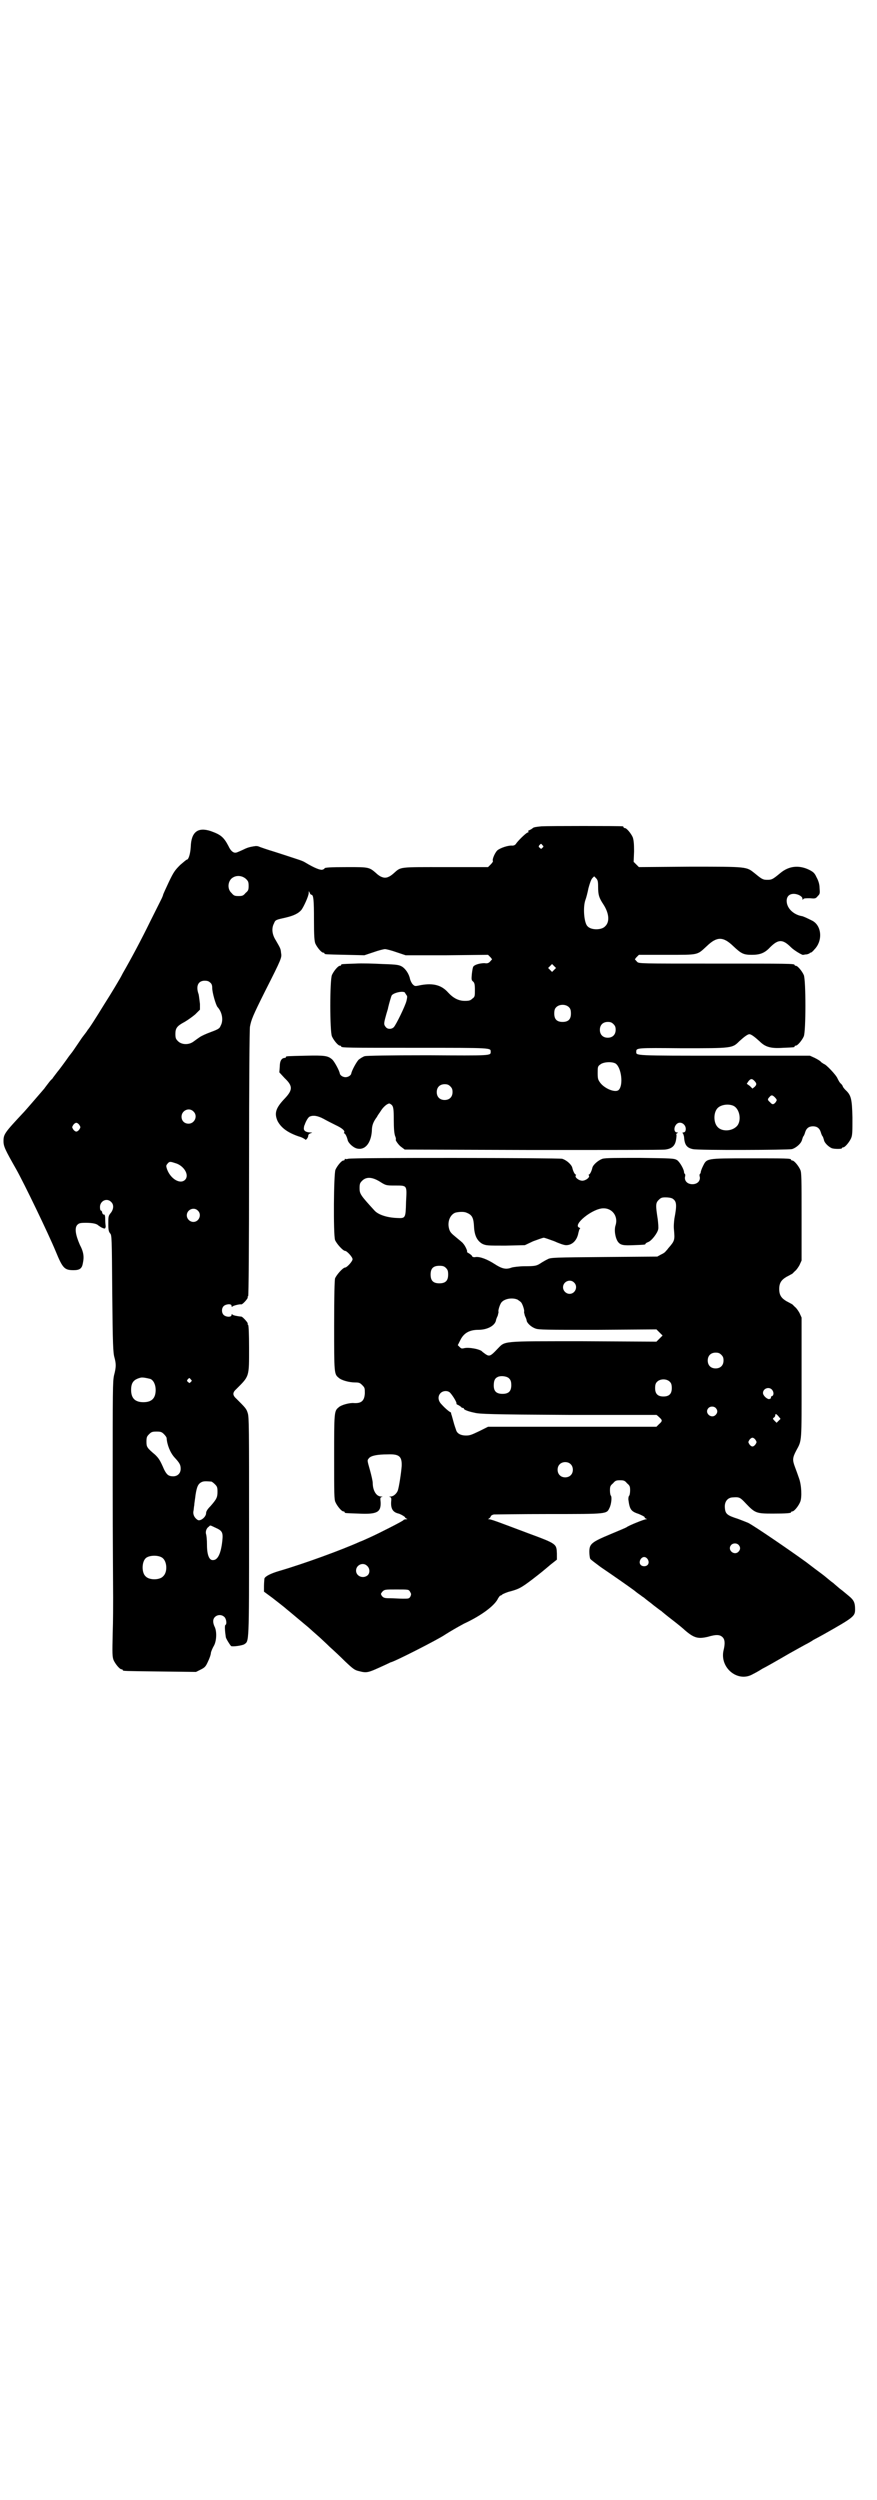 <?xml version="1.0" standalone="no"?>
<!DOCTYPE svg PUBLIC "-//W3C//DTD SVG 20010904//EN"
 "http://www.w3.org/TR/2001/REC-SVG-20010904/DTD/svg10.dtd">
<svg version="1.0" xmlns="http://www.w3.org/2000/svg"
 width="1000pt" height="2850pt" viewBox="0 0 1000 2850"
 preserveAspectRatio="xMidYMid meet">
<g transform="translate(0,2850) scale(0.5,-0.5)"
fill="#000000" stroke="none">
<path d="M1235 3816 c-11 -1 -18 -2 -20 -4 -2 -2 -6 -4 -8 -5 -2 0 -3 -2 -2
-3 1 -1 0 -2 -1 -2 -2 1 -19 -15 -26 -24 -3 -5 -6 -6 -10 -6 -8 1 -27 -5 -34
-11 -5 -5 -12 -20 -10 -24 1 -1 -2 -5 -5 -8 l-6 -6 -97 0 c-108 0 -101 1 -118
-14 -10 -9 -18 -12 -26 -9 -4 1 -10 5 -14 9 -16 14 -17 14 -64 14 -43 0 -54
-1 -54 -3 0 -1 -2 -2 -5 -3 -5 -1 -18 4 -38 16 -8 5 -10 5 -68 24 -20 6 -37
12 -39 13 -2 1 -5 1 -7 1 -15 -2 -20 -4 -30 -9 -7 -3 -13 -6 -15 -6 -6 -1 -12
4 -17 15 -11 21 -18 26 -40 34 -30 10 -45 -2 -46 -36 -1 -16 -5 -29 -9 -29 -1
0 -8 -6 -15 -12 -12 -12 -15 -16 -26 -39 -7 -15 -13 -28 -13 -29 0 -1 -2 -6
-4 -10 -2 -4 -13 -26 -25 -50 -21 -43 -44 -86 -63 -119 -5 -10 -10 -18 -10
-18 0 0 -12 -21 -33 -54 -19 -31 -35 -56 -37 -57 0 -1 -6 -9 -13 -18 -6 -9
-15 -22 -19 -28 -4 -6 -10 -13 -12 -16 -4 -6 -21 -29 -22 -30 -1 -1 -4 -5 -7
-9 -3 -4 -7 -9 -8 -11 -2 -1 -6 -6 -9 -10 -3 -4 -7 -9 -9 -12 -12 -14 -44 -51
-46 -53 -45 -48 -47 -51 -47 -67 0 -12 4 -20 29 -64 18 -32 73 -146 90 -187
16 -39 20 -43 41 -43 14 0 19 4 21 16 3 14 2 25 -7 42 -10 23 -12 38 -6 45 4
4 6 5 20 5 14 0 25 -2 28 -6 1 0 4 -3 8 -5 5 -2 7 -3 8 -1 1 2 1 3 1 4 0 1 -1
7 -1 14 0 10 -1 13 -3 13 -1 -1 -3 1 -4 4 0 3 -2 5 -3 5 -1 0 -2 3 -2 8 0 14
16 22 26 11 6 -6 5 -16 -1 -24 -6 -7 -6 -9 -6 -25 0 -15 1 -18 4 -22 4 -4 4
-8 5 -138 1 -116 2 -135 5 -145 4 -15 4 -22 -1 -41 -3 -14 -3 -33 -3 -247 0
-128 1 -245 1 -260 0 -15 0 -52 -1 -81 -1 -46 -1 -53 2 -61 4 -9 14 -21 18
-21 2 0 3 -1 3 -2 0 -2 2 -2 86 -3 l81 -1 10 5 c10 5 12 7 17 18 4 8 7 17 7
21 1 4 4 11 7 16 6 11 7 33 1 44 -4 9 -4 17 2 22 6 5 15 5 21 -1 4 -4 6 -16 2
-18 -2 -1 -1 -15 1 -28 1 -4 9 -17 12 -20 3 -2 25 1 30 4 11 8 11 -4 11 267 0
227 0 251 -3 260 -3 10 -5 12 -26 33 -9 8 -9 14 0 22 30 30 29 27 29 94 0 32
-1 51 -2 52 -1 1 -2 2 -1 3 1 2 -11 15 -14 16 -10 1 -20 3 -21 5 -1 1 -2 1 -2
-1 0 -6 -13 -5 -18 0 -5 5 -5 15 0 20 5 5 18 6 18 1 0 -3 1 -3 2 -2 1 2 17 6
20 5 3 -1 16 14 15 16 -1 1 0 2 1 3 1 1 2 113 2 303 0 183 1 305 2 311 3 16 6
24 35 82 37 73 38 76 36 86 -1 10 -1 10 -12 29 -9 14 -10 28 -4 39 3 8 5 8 27
13 17 4 28 9 35 17 5 6 17 32 17 39 0 5 0 5 2 1 1 -3 3 -5 4 -5 5 0 6 -12 6
-57 0 -38 1 -48 3 -54 4 -9 14 -21 18 -21 2 0 3 -1 3 -2 0 -2 2 -2 48 -3 l43
-1 21 7 c11 4 23 7 26 7 3 0 15 -3 26 -7 l21 -7 94 0 94 1 5 -5 c3 -3 4 -5 4
-6 -1 0 -3 -3 -5 -5 -3 -3 -6 -4 -12 -3 -10 0 -21 -3 -25 -7 -2 -2 -3 -10 -4
-18 -1 -12 -1 -14 3 -17 3 -3 4 -6 4 -19 0 -14 0 -16 -6 -20 -4 -4 -7 -5 -17
-5 -14 0 -26 6 -38 19 -15 17 -34 22 -62 17 -14 -3 -14 -3 -19 2 -2 2 -5 8 -6
12 -2 11 -10 23 -18 28 -7 4 -11 5 -44 6 -20 1 -48 2 -63 1 -31 -1 -32 -1 -32
-3 0 -1 -1 -2 -3 -2 -4 0 -14 -12 -18 -21 -5 -11 -5 -129 0 -140 4 -9 14 -21
18 -21 2 0 3 -1 3 -2 0 -3 14 -3 173 -3 172 0 168 0 168 -9 0 -9 3 -9 -143 -8
-91 0 -139 -1 -144 -2 -4 -1 -10 -5 -14 -8 -5 -5 -16 -25 -17 -32 -1 -4 -7 -8
-13 -8 -6 0 -12 4 -13 8 -1 7 -12 27 -17 32 -10 9 -17 10 -61 9 -44 -1 -45 -1
-45 -3 0 -1 -1 -2 -2 -2 -8 0 -12 -7 -12 -20 l-1 -13 12 -13 c19 -18 19 -27 0
-47 -20 -21 -24 -33 -16 -51 8 -15 22 -26 48 -35 8 -2 14 -6 15 -7 1 -3 7 4 7
9 0 2 2 4 5 5 5 2 5 2 0 2 -10 0 -16 4 -15 10 0 3 1 5 1 6 0 0 1 1 1 2 2 6 7
16 11 18 8 4 19 2 32 -5 7 -4 19 -10 27 -14 15 -7 22 -13 20 -17 -1 -1 -1 -2
0 -2 2 0 6 -7 8 -16 2 -7 14 -18 23 -19 17 -3 30 13 32 40 0 13 3 21 12 33 1
3 6 9 9 14 5 8 14 16 19 16 1 0 4 -2 6 -4 3 -4 4 -9 4 -33 0 -20 1 -31 3 -37
2 -4 2 -8 2 -8 -3 0 6 -13 12 -17 l8 -6 292 -1 c161 0 297 0 302 1 16 2 23 9
25 24 1 6 1 11 0 11 0 0 0 1 2 2 3 2 3 2 0 2 -7 0 -8 11 -2 18 9 11 26 -1 21
-15 -1 -2 -3 -3 -5 -3 -2 0 -2 -1 -1 -2 1 0 2 -4 3 -8 1 -18 6 -25 20 -28 12
-3 217 -2 226 0 10 3 21 13 23 21 1 3 2 7 3 8 1 1 3 5 4 9 3 10 9 14 18 14 9
0 15 -4 18 -14 1 -4 3 -8 4 -9 1 -1 2 -5 3 -8 1 -7 11 -16 18 -19 6 -2 23 -2
23 0 0 1 1 2 3 2 4 0 14 12 18 21 3 7 3 15 3 47 -1 43 -3 51 -16 63 -3 3 -6 7
-6 8 0 1 -2 4 -4 6 -3 2 -6 8 -8 12 -3 8 -27 33 -31 33 0 0 -3 2 -6 4 -2 3 -9
7 -15 10 l-11 5 -195 0 c-208 0 -201 0 -201 9 0 9 0 9 105 8 114 0 114 0 130
16 11 10 19 16 23 16 4 0 12 -6 23 -16 13 -13 25 -17 54 -15 25 1 26 1 26 3 0
1 1 2 3 2 4 0 14 12 18 21 5 11 5 129 0 140 -4 9 -14 21 -18 21 -2 0 -3 1 -3
2 0 3 -14 3 -183 3 -170 0 -172 0 -176 4 -2 2 -4 5 -5 5 0 1 1 3 4 6 l5 5 64
0 c74 0 68 -1 91 20 23 22 37 22 60 0 19 -18 24 -20 43 -20 18 0 29 4 41 17
19 19 29 19 48 0 7 -7 27 -19 28 -17 1 0 4 1 8 1 3 1 6 2 6 2 0 1 1 2 3 2 1 0
5 3 8 7 20 20 17 55 -5 66 -14 7 -19 9 -22 10 -20 3 -36 18 -36 35 0 10 6 16
16 16 10 0 20 -6 20 -11 0 -3 0 -3 2 -1 1 2 5 2 15 2 12 -1 13 -1 18 5 5 5 5
6 4 19 0 8 -3 17 -7 24 -4 9 -7 12 -17 17 -23 11 -46 9 -66 -8 -17 -14 -19
-15 -29 -15 -10 0 -12 1 -29 15 -19 15 -15 15 -147 15 l-117 -1 -6 6 -6 6 1
24 c0 18 -1 26 -3 32 -4 9 -14 21 -18 21 -2 0 -3 1 -3 2 0 1 -1 2 -2 2 -6 1
-170 1 -185 0z m2 -43 c3 -3 3 -3 0 -6 -3 -3 -3 -3 -6 0 -3 2 -3 3 -1 6 4 4 4
4 7 0z m-676 -77 c5 -5 6 -7 6 -16 0 -9 -1 -11 -7 -16 -5 -6 -7 -7 -16 -7 -9
0 -11 1 -16 7 -9 8 -9 23 -1 32 9 9 24 9 34 0z m803 -18 c0 -18 2 -25 12 -40
13 -20 15 -40 4 -50 -8 -9 -32 -9 -40 0 -8 7 -11 43 -5 60 2 5 5 17 7 27 3 11
6 20 9 23 l4 4 4 -4 c4 -4 5 -7 5 -20z m-100 -189 l-5 -5 -4 4 -5 5 4 4 5 5 4
-4 5 -5 -4 -4z m-785 -29 c4 -3 5 -7 5 -13 0 -10 8 -38 12 -43 11 -12 14 -31
7 -43 -2 -6 -6 -8 -22 -14 -11 -4 -22 -9 -26 -12 -3 -2 -10 -7 -14 -10 -11 -8
-27 -7 -35 1 -5 5 -6 7 -6 17 0 13 4 18 21 27 7 4 18 12 24 17 l11 11 0 13
c-1 8 -2 17 -3 22 -7 19 -1 31 14 31 5 0 9 -1 12 -4z m445 -24 c0 -1 2 -3 3
-5 2 -2 2 -4 0 -13 -3 -12 -24 -55 -29 -60 -5 -5 -14 -5 -18 0 -5 6 -5 8 0 26
2 8 5 16 5 18 2 9 7 26 8 28 4 7 29 12 31 6z m374 -33 c3 -3 4 -7 4 -14 0 -13
-6 -19 -19 -19 -13 0 -19 6 -19 19 0 7 1 11 4 14 7 8 23 8 30 0z m101 -38 c4
-4 5 -7 5 -13 0 -11 -7 -18 -18 -18 -11 0 -18 7 -18 18 0 11 7 18 18 18 6 0 9
-1 13 -5z m5 -90 c13 -9 18 -49 7 -60 -7 -7 -31 2 -42 16 -5 7 -6 9 -6 22 0
14 0 16 6 20 7 6 27 7 35 2z m316 -39 c6 -6 6 -9 1 -14 l-5 -4 -6 6 -7 5 4 6
c5 6 8 6 13 1z m-693 -13 c4 -4 5 -7 5 -13 0 -11 -7 -18 -18 -18 -11 0 -18 7
-18 18 0 11 7 18 18 18 6 0 9 -1 13 -5z m742 -27 c3 -4 3 -4 0 -9 -5 -6 -8 -6
-13 0 -6 5 -6 7 -1 12 4 5 7 5 14 -3z m-97 -17 c16 -7 20 -37 7 -48 -12 -11
-34 -11 -43 0 -9 10 -9 32 0 42 7 8 24 11 36 6z m-1231 -13 c11 -10 3 -28 -11
-28 -9 0 -16 6 -16 16 0 14 17 22 27 12z m-260 -31 c3 -5 3 -5 0 -10 -2 -3 -5
-5 -7 -5 -2 0 -5 2 -7 5 -3 5 -3 5 0 10 2 3 5 5 7 5 2 0 5 -2 7 -5z m222 -88
c18 -7 29 -27 19 -37 -11 -11 -33 2 -41 24 -3 9 -2 9 2 14 4 4 5 4 20 -1z m48
-107 c10 -9 3 -26 -10 -26 -8 0 -15 7 -15 15 0 13 16 20 25 11z m-108 -384 c7
-3 12 -13 12 -25 0 -19 -9 -28 -28 -28 -19 0 -28 9 -28 28 0 17 6 24 22 28 5
1 14 -1 22 -3z m92 -1 c3 -3 3 -3 0 -6 -3 -3 -3 -3 -6 0 -3 2 -3 3 -1 6 4 4 4
4 7 0z m-61 -125 c3 -3 6 -7 6 -9 1 -15 8 -33 18 -44 12 -13 14 -17 14 -26 0
-10 -7 -17 -17 -17 -11 0 -15 4 -21 16 -9 21 -12 25 -20 33 -19 16 -20 18 -20
30 0 10 1 12 6 17 5 5 7 6 17 6 10 0 12 -1 17 -6z m108 -108 c1 0 5 -3 8 -6 5
-5 6 -7 6 -17 0 -13 -2 -17 -16 -33 -7 -7 -10 -12 -10 -16 0 -9 -14 -20 -20
-15 -7 5 -10 12 -9 19 1 4 1 10 2 14 0 4 2 15 3 24 3 19 6 25 14 29 5 2 8 2
22 1z m9 -105 c16 -7 18 -11 16 -30 -3 -28 -10 -44 -21 -44 -9 -1 -14 12 -14
35 0 11 -1 21 -2 24 -2 6 1 14 6 17 4 4 2 4 15 -2z m-122 -68 c12 -7 14 -33 3
-43 -8 -9 -32 -9 -40 0 -9 8 -9 32 0 41 7 7 27 8 37 2z"/>
<path d="M794 3058 c-3 -1 -6 -1 -7 0 0 0 -1 0 -1 -2 0 -1 -1 -2 -3 -2 -4 0
-14 -12 -18 -21 -4 -10 -5 -146 -1 -160 3 -8 18 -25 23 -25 4 0 17 -14 17 -19
0 -5 -13 -19 -17 -19 -5 0 -20 -17 -23 -25 -1 -6 -2 -35 -2 -108 0 -107 0
-110 10 -118 6 -6 24 -11 38 -11 9 0 11 -1 16 -6 6 -6 6 -7 6 -19 -1 -17 -8
-23 -25 -22 -9 1 -29 -4 -35 -10 -10 -8 -10 -12 -10 -113 0 -83 0 -97 3 -103
4 -9 14 -21 18 -21 2 0 3 -1 3 -2 0 -2 1 -2 32 -3 42 -2 51 3 50 26 -1 10 -1
11 3 12 2 0 2 1 -2 1 -11 0 -19 14 -19 31 0 4 -3 17 -6 28 -7 25 -7 23 -2 29
5 5 18 8 42 8 26 1 33 -4 32 -27 -1 -14 -6 -48 -9 -56 -3 -7 -10 -13 -16 -13
-4 0 -4 -1 -2 -1 3 -1 4 -2 3 -11 -1 -16 4 -24 17 -27 4 -1 15 -7 15 -9 0 -1
2 -2 4 -3 2 0 1 -1 -2 -1 -3 0 -6 -1 -6 -2 -1 -2 -56 -30 -76 -39 -7 -3 -17
-8 -23 -10 -42 -19 -130 -51 -185 -67 -20 -6 -31 -12 -33 -17 0 -2 -1 -10 -1
-17 l0 -13 19 -14 c18 -14 23 -18 28 -22 1 -1 7 -6 12 -10 12 -10 13 -11 43
-36 12 -11 25 -22 28 -25 3 -3 12 -11 20 -19 8 -7 24 -22 35 -33 18 -17 22
-20 31 -22 19 -5 21 -4 56 12 9 4 17 8 17 8 6 0 110 53 124 63 11 7 28 17 43
25 41 19 71 42 78 58 2 3 4 6 5 6 1 0 3 1 5 3 2 1 10 5 19 7 18 5 24 8 49 27
22 17 23 18 42 34 l14 11 0 14 c-1 22 0 22 -65 46 -24 9 -53 20 -64 24 -11 4
-22 8 -25 8 -3 0 -4 1 -2 1 2 1 4 3 5 5 0 2 3 4 7 5 4 0 61 1 127 1 134 0 130
0 137 14 4 8 6 25 3 28 -1 1 -2 6 -2 12 0 9 1 11 7 16 5 6 7 7 16 7 9 0 11 -1
16 -7 6 -5 7 -7 7 -16 0 -5 -1 -11 -2 -12 -2 -2 -2 -6 -2 -9 3 -23 6 -27 24
-33 7 -3 13 -6 13 -7 0 -2 2 -3 4 -4 2 0 2 -1 -1 -1 -4 0 -39 -14 -44 -18 -1
-1 -18 -8 -37 -16 -43 -18 -48 -22 -48 -40 0 -7 1 -14 2 -16 1 -2 12 -10 24
-19 28 -19 61 -42 76 -53 6 -5 13 -10 16 -12 2 -2 6 -4 7 -5 1 -1 6 -5 10 -8
4 -3 8 -6 9 -7 1 -1 5 -4 9 -7 4 -3 9 -7 11 -8 2 -2 13 -11 26 -21 13 -10 25
-20 28 -23 21 -18 30 -20 52 -15 20 6 28 5 34 -1 5 -5 6 -14 2 -30 -9 -40 33
-74 67 -54 6 3 15 8 21 12 10 5 31 17 62 35 18 10 25 14 36 20 6 3 15 8 19 11
4 2 15 8 24 13 69 39 71 41 71 57 0 15 -3 21 -14 30 -5 4 -14 12 -21 17 -7 6
-13 11 -15 13 -2 1 -8 6 -14 11 -13 11 -16 12 -47 36 -40 29 -119 83 -133 90
-5 2 -15 6 -23 9 -25 8 -29 11 -30 26 -1 14 7 23 19 23 14 1 16 0 29 -14 21
-22 24 -23 61 -23 32 0 42 1 42 3 0 1 1 2 3 2 4 0 14 12 18 22 4 10 3 38 -3
54 -2 6 -6 17 -9 25 -6 16 -6 21 3 38 13 24 12 16 12 166 l0 137 -5 11 c-3 5
-7 11 -10 13 -2 2 -5 5 -6 6 -2 1 -7 4 -13 7 -12 7 -17 14 -17 28 0 14 5 21
17 28 6 3 11 6 13 7 1 1 4 4 6 6 3 2 7 8 10 13 l5 11 0 100 c0 86 0 101 -3
107 -4 9 -14 21 -18 21 -2 0 -3 1 -3 2 0 3 -12 3 -96 3 -99 0 -96 0 -105 -18
-3 -6 -5 -12 -5 -14 0 -1 -1 -3 -2 -4 -1 0 -1 -4 0 -7 1 -9 -6 -16 -17 -16
-11 0 -18 7 -17 16 1 3 1 7 0 7 -1 1 -2 3 -2 4 0 7 -10 24 -16 28 -7 4 -11 4
-84 5 -55 0 -79 0 -86 -2 -9 -3 -21 -13 -23 -20 -2 -9 -6 -16 -8 -16 -1 0 -1
-1 0 -2 3 -4 -7 -12 -15 -12 -8 0 -18 8 -15 12 1 1 1 2 0 2 -2 0 -6 7 -8 16
-2 7 -13 17 -23 20 -9 2 -479 3 -488 0z m72 -52 c14 -9 15 -9 35 -9 28 0 27 1
25 -37 -1 -38 -1 -38 -21 -37 -24 1 -43 8 -51 17 -32 35 -34 38 -34 51 0 10 1
12 6 17 9 9 22 9 40 -2z m668 -39 c9 -6 10 -14 4 -45 -1 -8 -2 -18 -1 -26 2
-23 2 -25 -13 -42 -2 -3 -5 -6 -6 -7 0 -1 -5 -5 -10 -7 l-9 -5 -121 -1 c-112
-1 -122 -1 -129 -5 -4 -2 -8 -4 -9 -5 -1 0 -5 -3 -10 -6 -7 -4 -11 -5 -33 -5
-13 0 -27 -2 -30 -3 -13 -5 -22 -3 -39 8 -17 11 -33 17 -43 16 -4 -1 -7 0 -8
1 0 2 -4 5 -7 7 -4 2 -6 4 -5 4 2 0 -4 14 -9 19 -1 2 -9 8 -16 14 -11 9 -14
12 -16 20 -4 15 2 31 14 36 7 2 20 3 26 0 13 -5 16 -12 17 -32 1 -20 7 -32 19
-39 9 -4 11 -4 53 -4 l44 1 19 9 c11 4 22 8 24 8 2 0 13 -4 24 -8 11 -5 22 -9
27 -9 14 0 25 11 28 28 1 4 2 8 3 9 2 1 1 2 -1 3 -16 6 29 43 54 44 21 1 35
-18 29 -38 -4 -11 -1 -29 5 -38 6 -8 12 -9 36 -8 25 1 27 1 27 3 0 1 3 3 6 4
8 3 21 20 23 29 1 4 0 14 -1 23 -5 32 -5 37 2 44 5 5 7 6 16 6 6 0 13 -1 16
-3z m-517 -158 c4 -4 5 -7 5 -15 0 -14 -6 -20 -20 -20 -14 0 -20 6 -20 20 0
14 6 20 20 20 8 0 11 -1 15 -5z m292 -33 c10 -9 3 -26 -10 -26 -8 0 -15 7 -15
15 0 13 16 20 25 11z m-129 -39 c3 -2 6 -4 8 -6 4 -4 9 -21 7 -22 0 -1 1 -5 2
-9 2 -4 4 -9 4 -11 1 -6 11 -15 20 -18 7 -3 25 -3 142 -3 l134 1 7 -7 c4 -4 7
-7 7 -7 0 0 -3 -3 -7 -7 l-7 -7 -167 1 c-191 0 -177 1 -196 -18 -15 -16 -18
-17 -26 -12 -4 3 -7 5 -8 6 -4 6 -32 11 -42 8 -5 -1 -6 -1 -10 3 l-4 4 6 12
c8 16 21 23 41 23 20 0 37 9 40 21 0 2 2 7 4 11 1 4 2 8 2 9 -2 1 3 18 7 22 7
8 24 11 36 6z m465 -126 c4 -4 5 -7 5 -13 0 -11 -7 -18 -18 -18 -11 0 -18 7
-18 18 0 11 7 18 18 18 6 0 9 -1 13 -5z m-483 -55 c3 -3 4 -8 4 -14 0 -14 -6
-20 -20 -20 -14 0 -20 6 -20 19 0 12 3 17 10 20 8 3 22 1 26 -5z m366 -7 c3
-3 4 -7 4 -14 0 -13 -6 -19 -19 -19 -13 0 -19 6 -19 19 0 7 1 11 4 14 7 8 23
8 30 0z m232 -17 c5 -5 5 -13 1 -15 -2 0 -3 -2 -3 -3 1 -2 -1 -3 -4 -4 -5 0
-14 8 -14 14 0 10 13 15 20 8z m-733 -8 c7 -8 15 -22 14 -24 -1 -1 2 -3 5 -4
3 -2 6 -4 6 -4 0 -1 1 -2 3 -2 2 0 3 -1 3 -2 0 -2 9 -6 24 -9 11 -3 37 -4 214
-5 110 0 200 0 200 0 0 1 3 -1 7 -5 8 -7 8 -9 0 -16 l-6 -6 -192 0 -192 0 -20
-10 c-17 -8 -21 -10 -30 -10 -13 0 -21 5 -23 13 -1 3 -4 11 -6 19 -2 7 -4 15
-5 17 0 2 -1 4 -1 4 -2 0 -12 8 -21 18 -8 8 -9 18 -3 25 6 7 18 7 23 1z m605
-34 c5 -5 5 -11 0 -16 -10 -10 -27 5 -16 16 4 4 12 4 16 0z m144 -20 l4 -5 -5
-5 -4 -4 -5 5 c-4 4 -4 5 -1 7 2 1 3 4 3 5 0 5 3 3 8 -3z m-53 -53 c3 -5 3 -5
0 -10 -2 -3 -5 -5 -7 -5 -2 0 -5 2 -7 5 -3 5 -3 5 0 10 2 3 5 5 7 5 2 0 5 -2
7 -5z m-422 -55 c7 -6 7 -19 1 -25 -6 -7 -19 -7 -25 -1 -7 6 -7 19 -1 25 6 7
19 7 25 1z m383 -184 c5 -5 5 -11 0 -16 -10 -10 -27 5 -16 16 4 4 12 4 16 0z
m-207 -33 c5 -8 1 -16 -8 -16 -9 0 -13 8 -8 16 2 3 5 5 8 5 3 0 6 -2 8 -5z
m-640 -15 c7 -6 7 -17 1 -22 -10 -8 -26 -2 -26 11 0 13 16 20 25 11z m98 -59
c3 -5 3 -6 1 -11 -3 -5 -4 -5 -17 -5 -8 0 -21 1 -29 1 -14 0 -15 1 -19 5 -3 5
-3 5 1 10 5 5 6 5 32 5 28 0 28 0 31 -5z"/>
</g>
</svg>
